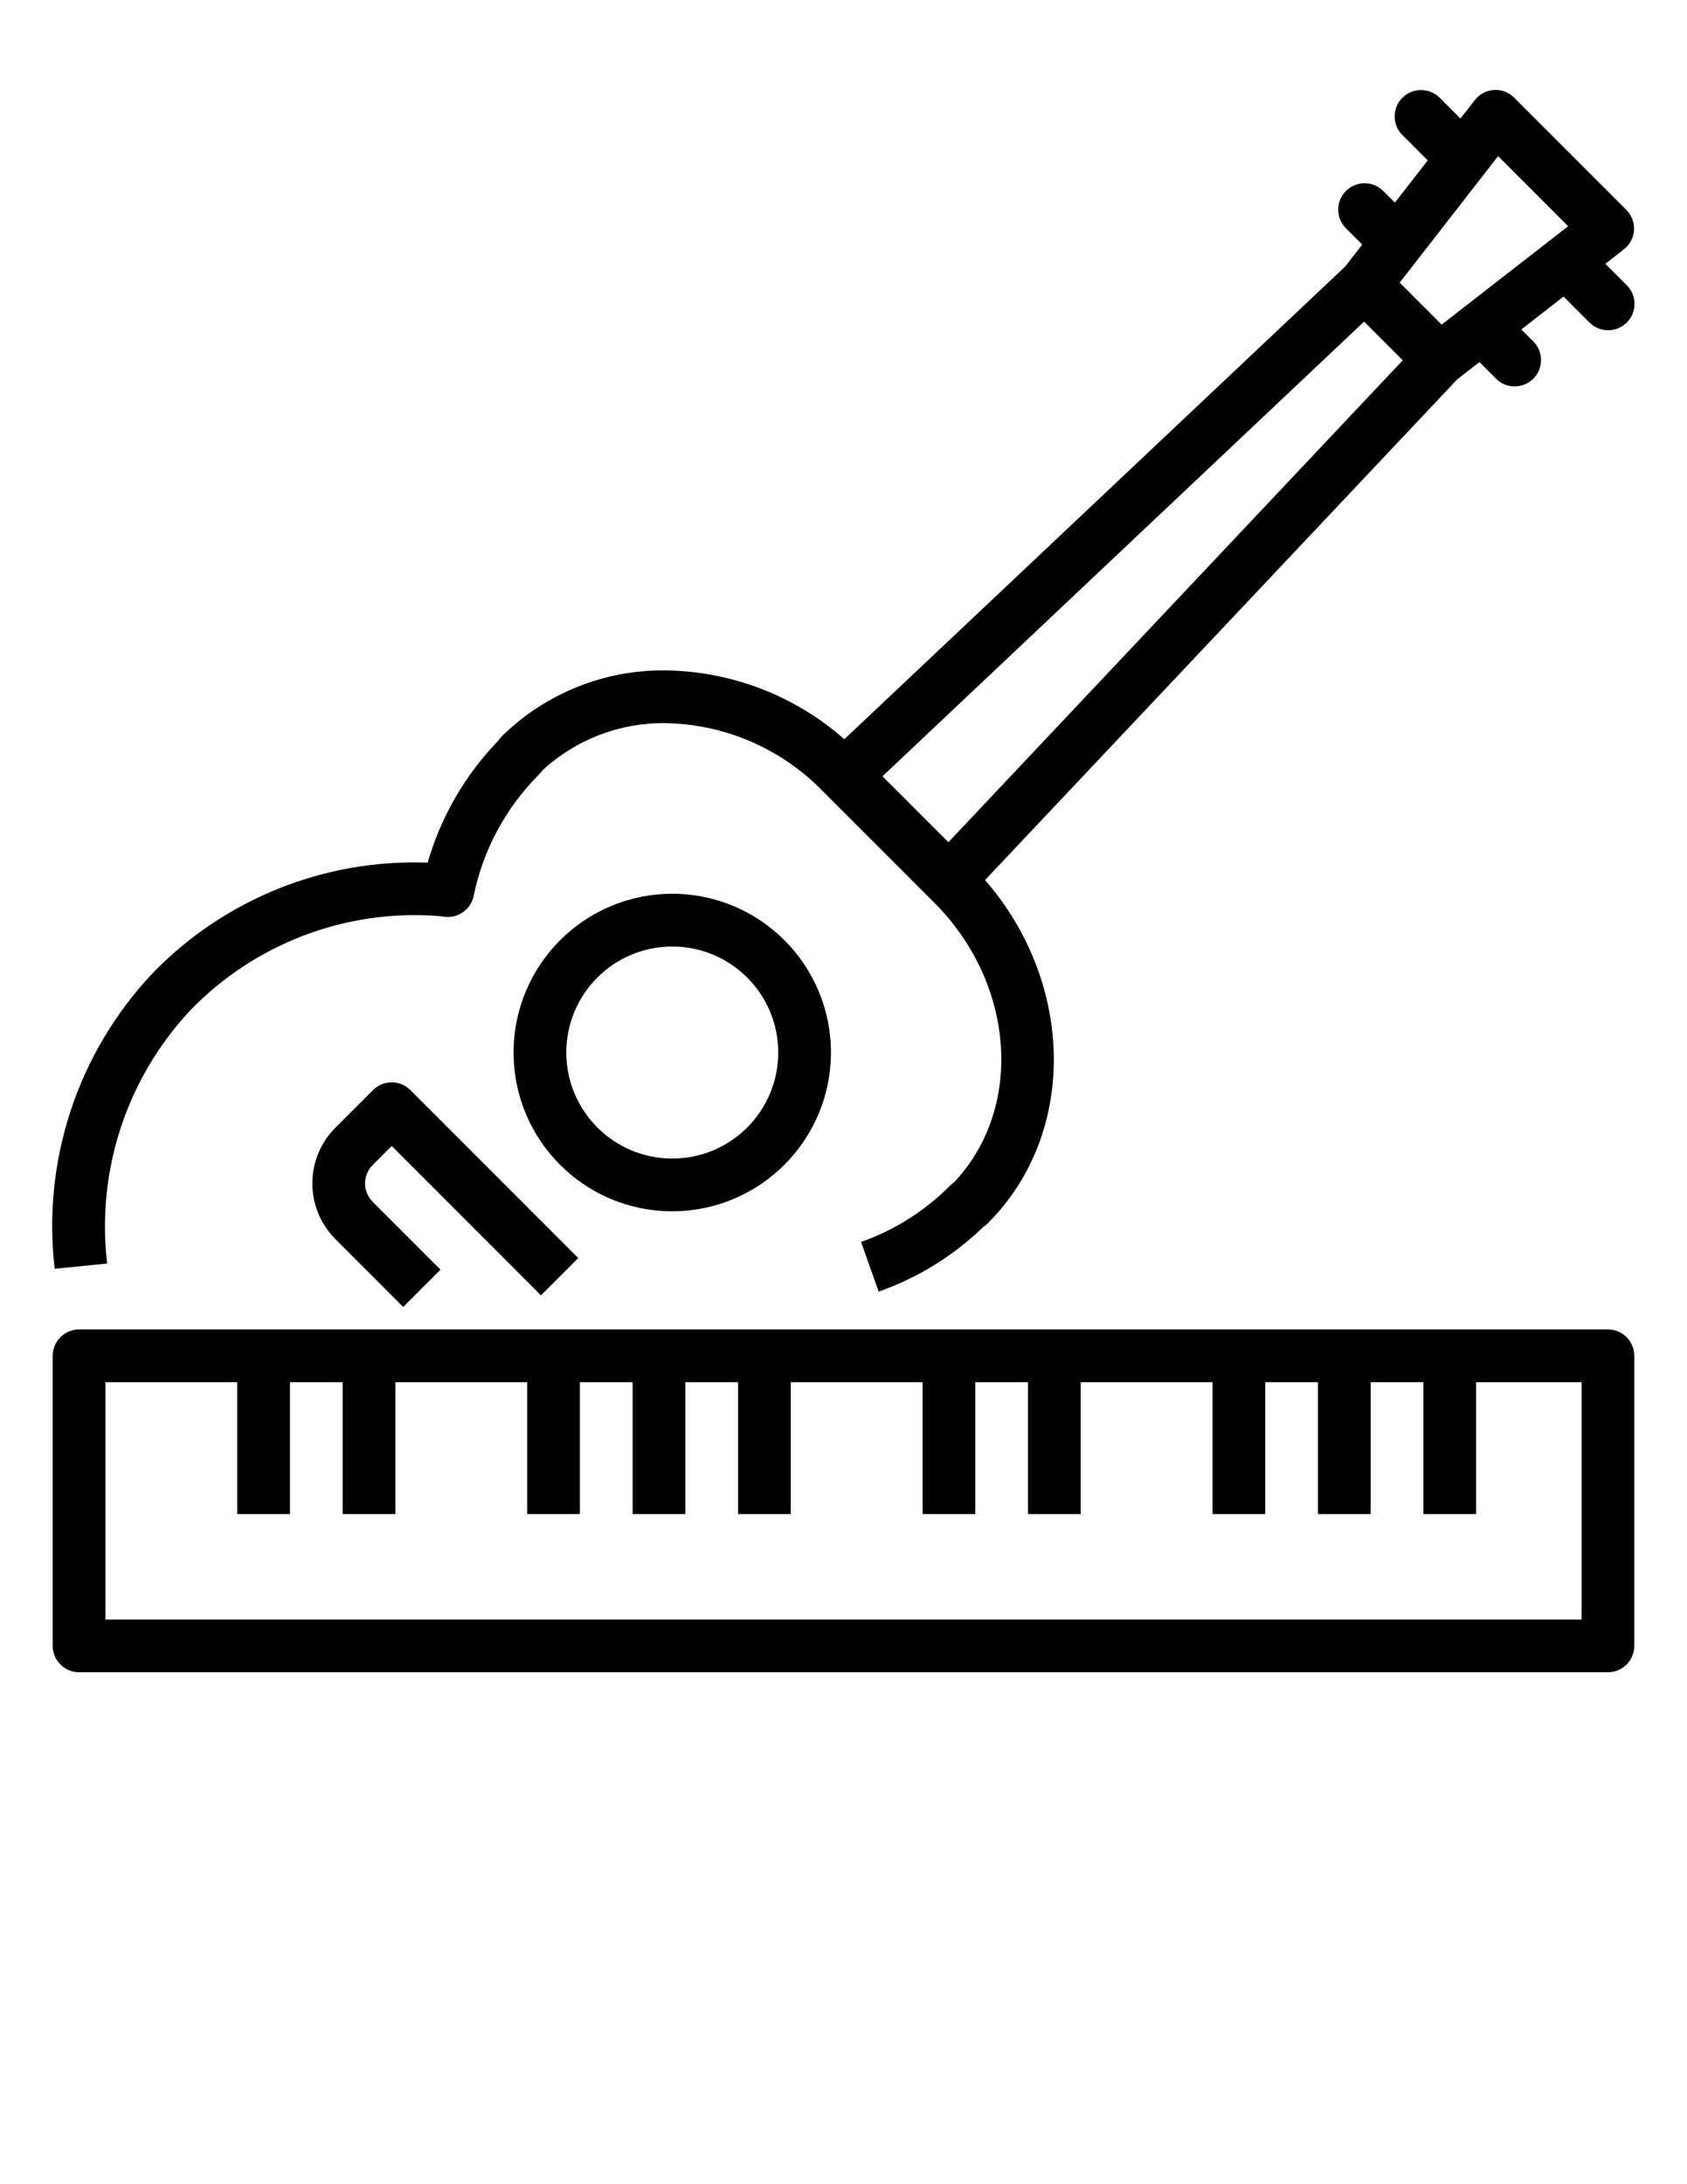 <?xml version="1.0" encoding="utf-8"?>
<!-- Generator: Adobe Illustrator 16.0.0, SVG Export Plug-In . SVG Version: 6.00 Build 0)  -->
<!DOCTYPE svg PUBLIC "-//W3C//DTD SVG 1.1//EN" "http://www.w3.org/Graphics/SVG/1.1/DTD/svg11.dtd">
<svg version="1.1" id="Layer_1" xmlns="http://www.w3.org/2000/svg" xmlns:xlink="http://www.w3.org/1999/xlink" x="0px" y="0px"
	 width="612px" height="792px" viewBox="0 0 612 792" enable-background="new 0 0 612 792" xml:space="preserve">
<title>music-melody-sound-guitar-audio-artistic-piano</title>
<g>
	<path d="M301.448,381.656c0-31.793-25.773-57.566-57.566-57.566s-57.566,25.773-57.566,57.566s25.773,57.566,57.566,57.566
		C275.66,439.186,301.411,413.434,301.448,381.656z M205.441,381.656c0-21.23,17.21-38.441,38.441-38.441
		s38.441,17.211,38.441,38.441s-17.211,38.441-38.441,38.441C222.66,420.076,205.462,402.878,205.441,381.656L205.441,381.656z"/>
	<path d="M38.872,458.156c-3.976-33.597,7.098-67.232,30.256-91.896c23.264-24.013,55.953-36.516,89.304-34.157
		c0.172,0,1.119,0.124,1.271,0.124c0.669,0.096,1.33,0.191,1.989,0.239c4.805,0.391,9.149-2.855,10.136-7.574
		c3.423-16.719,11.687-32.062,23.763-44.121c0.432-0.422,0.817-0.891,1.147-1.396c12.125-11.224,28.097-17.365,44.619-17.155
		c21.409,0.332,41.825,9.082,56.83,24.355l40.736,40.736c29.462,29.472,32.513,74.53,7.229,101.362
		c-0.512,0.347-0.988,0.74-1.425,1.177c-9.099,9.188-20.163,16.19-32.359,20.482l6.388,18.016
		c14.231-5.003,27.209-13.032,38.039-23.533c0.57-0.366,1.099-0.793,1.578-1.271c32.561-32.513,31.556-87.019-1.023-124.427
		l171.331-181.592l8.014-6.234l5.909,5.91c3.67,3.798,9.724,3.903,13.521,0.234c3.799-3.669,3.904-9.723,0.234-13.521
		c-0.076-0.08-0.154-0.158-0.234-0.234l-4.217-4.217l15.3-11.934l9.305,9.304c3.669,3.798,9.723,3.903,13.521,0.234
		s3.903-9.723,0.234-13.521c-0.077-0.08-0.155-0.158-0.234-0.234l-7.65-7.65l6.694-5.231c4.176-3.232,4.941-9.238,1.709-13.415
		c-0.253-0.327-0.526-0.638-0.82-0.929L549.231,35.36c-1.91-1.911-4.551-2.908-7.248-2.735c-2.736,0.171-5.269,1.508-6.952,3.672
		l-5.23,6.694l-7.65-7.65c-3.798-3.669-9.852-3.564-13.521,0.234c-3.579,3.706-3.579,9.581,0,13.287l9.314,9.313l-11.925,15.3
		l-4.217-4.227c-3.736-3.737-9.795-3.737-13.531,0c-3.736,3.736-3.736,9.794,0,13.531l0,0l5.919,5.91l-6.196,7.965L306.306,268.044
		c-17.963-15.825-41.01-24.678-64.948-24.948c-22.23-0.248-43.636,8.405-59.45,24.03c-0.46,0.466-0.87,0.979-1.224,1.53
		c-11.995,12.408-20.764,27.567-25.542,44.15c-37.477-1.399-73.781,13.203-99.852,40.163c-27.067,28.705-40.045,67.915-35.448,107.1
		L38.872,458.156z M344.049,305.396l-23.906-23.906L494.85,116.622l14.038,14.019L344.049,305.396z M543.475,56.608l25.418,25.417
		l-45.9,35.678l-15.224-15.214L543.475,56.608z"/>
	<path d="M135.338,395.264l-13.541,13.531c-11.22,11.096-11.32,29.188-0.224,40.407c0.074,0.075,0.149,0.149,0.224,0.224
		l24.48,24.479l13.521-13.521l-24.518-24.528c-3.726-3.638-3.797-9.607-0.16-13.333c0.053-0.054,0.106-0.107,0.16-0.159l6.818-6.818
		l54.152,54.152l13.521-13.521l-60.913-60.913C145.125,391.531,139.072,391.531,135.338,395.264z"/>
	<path d="M592.875,596.812V491.625c0-5.281-4.281-9.562-9.562-9.562H28.688c-5.281,0-9.562,4.281-9.562,9.562v105.188
		c0,5.281,4.281,9.562,9.562,9.562h554.625C588.594,606.375,592.875,602.094,592.875,596.812z M573.75,587.25H38.25v-86.062h47.812
		V549h19.125v-47.812h19.125V549h19.125v-47.812h47.812V549h19.125v-47.812H229.5V549h19.125v-47.812h19.125V549h19.125v-47.812
		h47.812V549h19.125v-47.812h19.125V549h19.125v-47.812h47.812V549H459v-47.812h19.125V549h19.125v-47.812h19.125V549H535.5v-47.812
		h38.25V587.25z"/>
</g>
</svg>
